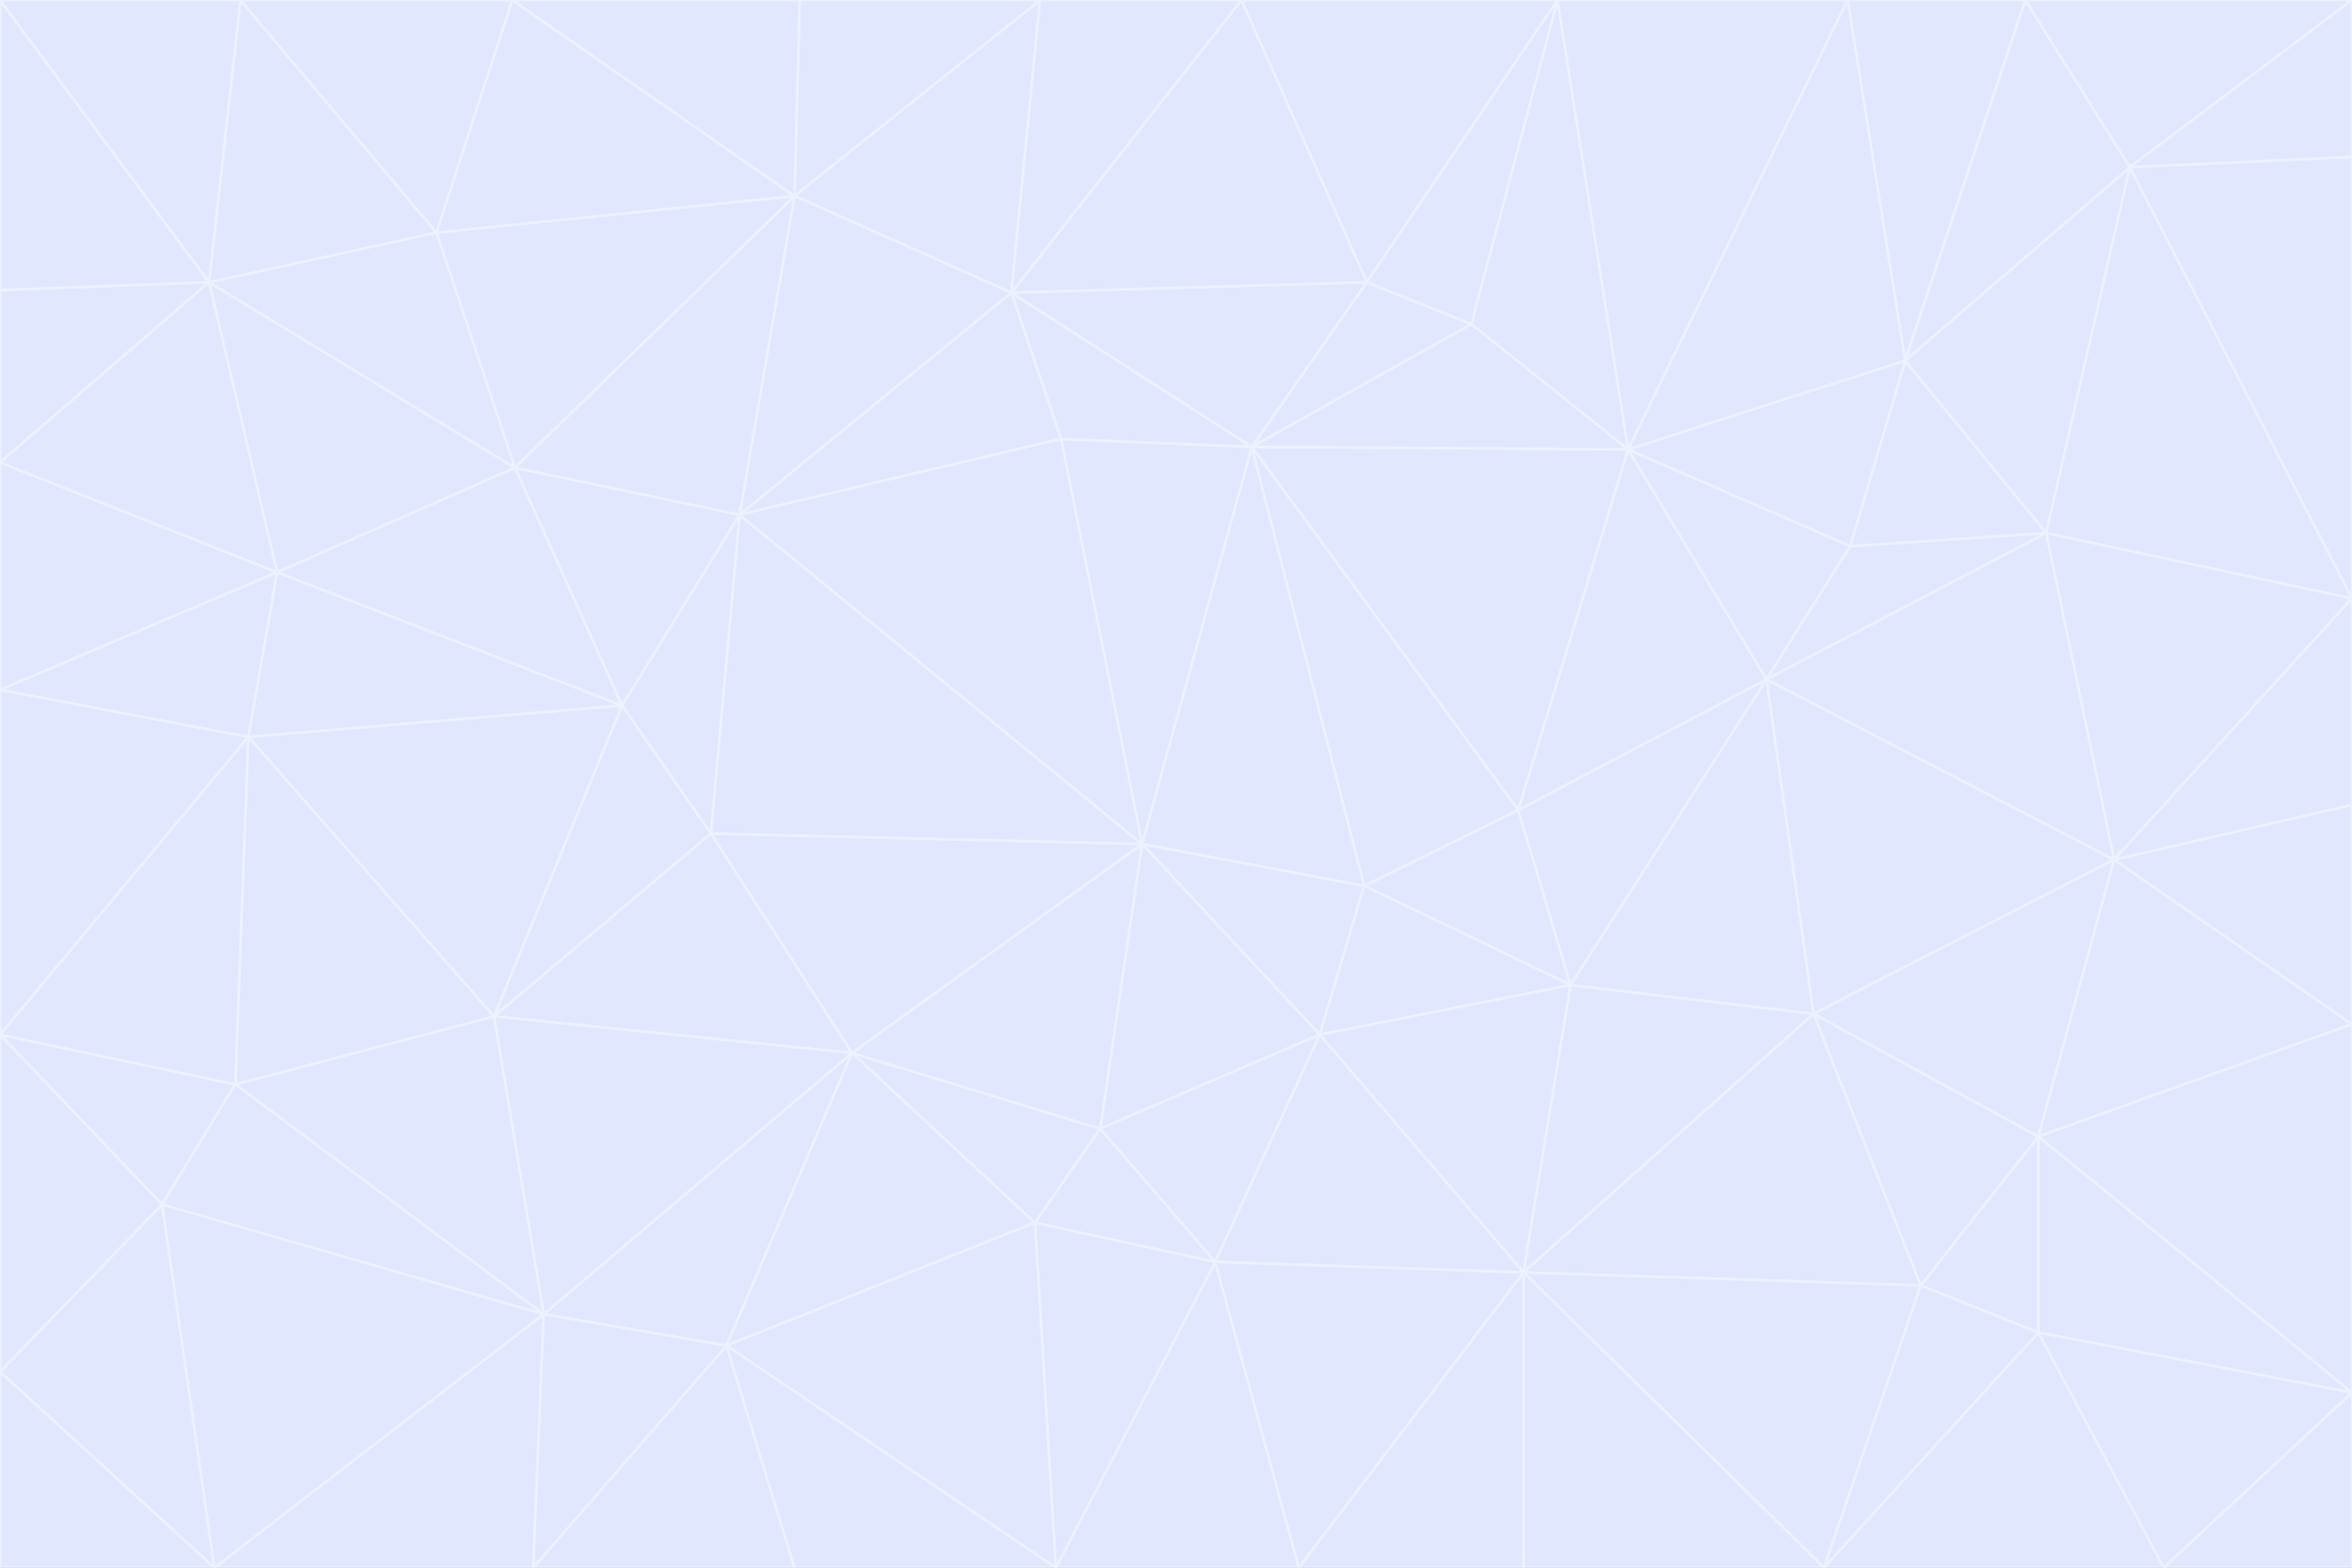 <svg id="visual" viewBox="0 0 900 600" width="900" height="600" xmlns="http://www.w3.org/2000/svg" xmlns:xlink="http://www.w3.org/1999/xlink" version="1.1"><rect x="0" y="0" width="900" height="600" fill="#333333" stroke="none"/><g stroke-width="1" stroke-linejoin="bevel"><path d="M437 323L505 396L522 339Z" fill="#e0e7ff" stroke="#eef2ff"></path><path d="M437 323L421 432L505 396Z" fill="#e0e7ff" stroke="#eef2ff"></path><path d="M601 377L581 310L522 339Z" fill="#e0e7ff" stroke="#eef2ff"></path><path d="M522 339L479 171L437 323Z" fill="#e0e7ff" stroke="#eef2ff"></path><path d="M421 432L465 483L505 396Z" fill="#e0e7ff" stroke="#eef2ff"></path><path d="M505 396L601 377L522 339Z" fill="#e0e7ff" stroke="#eef2ff"></path><path d="M583 487L601 377L505 396Z" fill="#e0e7ff" stroke="#eef2ff"></path><path d="M326 403L396 468L421 432Z" fill="#e0e7ff" stroke="#eef2ff"></path><path d="M421 432L396 468L465 483Z" fill="#e0e7ff" stroke="#eef2ff"></path><path d="M437 323L326 403L421 432Z" fill="#e0e7ff" stroke="#eef2ff"></path><path d="M465 483L583 487L505 396Z" fill="#e0e7ff" stroke="#eef2ff"></path><path d="M581 310L479 171L522 339Z" fill="#e0e7ff" stroke="#eef2ff"></path><path d="M437 323L272 319L326 403Z" fill="#e0e7ff" stroke="#eef2ff"></path><path d="M479 171L406 168L437 323Z" fill="#e0e7ff" stroke="#eef2ff"></path><path d="M283 197L272 319L437 323Z" fill="#e0e7ff" stroke="#eef2ff"></path><path d="M583 487L694 388L601 377Z" fill="#e0e7ff" stroke="#eef2ff"></path><path d="M601 377L676 260L581 310Z" fill="#e0e7ff" stroke="#eef2ff"></path><path d="M581 310L623 172L479 171Z" fill="#e0e7ff" stroke="#eef2ff"></path><path d="M694 388L676 260L601 377Z" fill="#e0e7ff" stroke="#eef2ff"></path><path d="M676 260L623 172L581 310Z" fill="#e0e7ff" stroke="#eef2ff"></path><path d="M479 171L387 112L406 168Z" fill="#e0e7ff" stroke="#eef2ff"></path><path d="M404 600L497 600L465 483Z" fill="#e0e7ff" stroke="#eef2ff"></path><path d="M465 483L497 600L583 487Z" fill="#e0e7ff" stroke="#eef2ff"></path><path d="M583 487L735 492L694 388Z" fill="#e0e7ff" stroke="#eef2ff"></path><path d="M404 600L465 483L396 468Z" fill="#e0e7ff" stroke="#eef2ff"></path><path d="M623 172L563 124L479 171Z" fill="#e0e7ff" stroke="#eef2ff"></path><path d="M387 112L283 197L406 168Z" fill="#e0e7ff" stroke="#eef2ff"></path><path d="M406 168L283 197L437 323Z" fill="#e0e7ff" stroke="#eef2ff"></path><path d="M283 197L238 270L272 319Z" fill="#e0e7ff" stroke="#eef2ff"></path><path d="M208 503L278 515L326 403Z" fill="#e0e7ff" stroke="#eef2ff"></path><path d="M563 124L523 108L479 171Z" fill="#e0e7ff" stroke="#eef2ff"></path><path d="M189 389L326 403L272 319Z" fill="#e0e7ff" stroke="#eef2ff"></path><path d="M326 403L278 515L396 468Z" fill="#e0e7ff" stroke="#eef2ff"></path><path d="M278 515L404 600L396 468Z" fill="#e0e7ff" stroke="#eef2ff"></path><path d="M523 108L387 112L479 171Z" fill="#e0e7ff" stroke="#eef2ff"></path><path d="M497 600L583 600L583 487Z" fill="#e0e7ff" stroke="#eef2ff"></path><path d="M676 260L708 209L623 172Z" fill="#e0e7ff" stroke="#eef2ff"></path><path d="M623 172L596 0L563 124Z" fill="#e0e7ff" stroke="#eef2ff"></path><path d="M783 204L708 209L676 260Z" fill="#e0e7ff" stroke="#eef2ff"></path><path d="M238 270L189 389L272 319Z" fill="#e0e7ff" stroke="#eef2ff"></path><path d="M698 600L735 492L583 487Z" fill="#e0e7ff" stroke="#eef2ff"></path><path d="M694 388L809 329L676 260Z" fill="#e0e7ff" stroke="#eef2ff"></path><path d="M204 600L304 600L278 515Z" fill="#e0e7ff" stroke="#eef2ff"></path><path d="M278 515L304 600L404 600Z" fill="#e0e7ff" stroke="#eef2ff"></path><path d="M189 389L208 503L326 403Z" fill="#e0e7ff" stroke="#eef2ff"></path><path d="M735 492L780 435L694 388Z" fill="#e0e7ff" stroke="#eef2ff"></path><path d="M398 0L304 75L387 112Z" fill="#e0e7ff" stroke="#eef2ff"></path><path d="M387 112L304 75L283 197Z" fill="#e0e7ff" stroke="#eef2ff"></path><path d="M283 197L197 179L238 270Z" fill="#e0e7ff" stroke="#eef2ff"></path><path d="M238 270L95 282L189 389Z" fill="#e0e7ff" stroke="#eef2ff"></path><path d="M304 75L197 179L283 197Z" fill="#e0e7ff" stroke="#eef2ff"></path><path d="M583 600L698 600L583 487Z" fill="#e0e7ff" stroke="#eef2ff"></path><path d="M735 492L780 510L780 435Z" fill="#e0e7ff" stroke="#eef2ff"></path><path d="M783 204L729 138L708 209Z" fill="#e0e7ff" stroke="#eef2ff"></path><path d="M708 209L729 138L623 172Z" fill="#e0e7ff" stroke="#eef2ff"></path><path d="M596 0L475 0L523 108Z" fill="#e0e7ff" stroke="#eef2ff"></path><path d="M523 108L475 0L387 112Z" fill="#e0e7ff" stroke="#eef2ff"></path><path d="M780 435L809 329L694 388Z" fill="#e0e7ff" stroke="#eef2ff"></path><path d="M698 600L780 510L735 492Z" fill="#e0e7ff" stroke="#eef2ff"></path><path d="M780 435L900 392L809 329Z" fill="#e0e7ff" stroke="#eef2ff"></path><path d="M809 329L783 204L676 260Z" fill="#e0e7ff" stroke="#eef2ff"></path><path d="M596 0L523 108L563 124Z" fill="#e0e7ff" stroke="#eef2ff"></path><path d="M475 0L398 0L387 112Z" fill="#e0e7ff" stroke="#eef2ff"></path><path d="M208 503L204 600L278 515Z" fill="#e0e7ff" stroke="#eef2ff"></path><path d="M82 600L204 600L208 503Z" fill="#e0e7ff" stroke="#eef2ff"></path><path d="M707 0L596 0L623 172Z" fill="#e0e7ff" stroke="#eef2ff"></path><path d="M106 219L95 282L238 270Z" fill="#e0e7ff" stroke="#eef2ff"></path><path d="M189 389L90 415L208 503Z" fill="#e0e7ff" stroke="#eef2ff"></path><path d="M95 282L90 415L189 389Z" fill="#e0e7ff" stroke="#eef2ff"></path><path d="M197 179L106 219L238 270Z" fill="#e0e7ff" stroke="#eef2ff"></path><path d="M80 108L106 219L197 179Z" fill="#e0e7ff" stroke="#eef2ff"></path><path d="M167 89L197 179L304 75Z" fill="#e0e7ff" stroke="#eef2ff"></path><path d="M398 0L306 0L304 75Z" fill="#e0e7ff" stroke="#eef2ff"></path><path d="M196 0L167 89L304 75Z" fill="#e0e7ff" stroke="#eef2ff"></path><path d="M775 0L707 0L729 138Z" fill="#e0e7ff" stroke="#eef2ff"></path><path d="M729 138L707 0L623 172Z" fill="#e0e7ff" stroke="#eef2ff"></path><path d="M0 396L62 461L90 415Z" fill="#e0e7ff" stroke="#eef2ff"></path><path d="M90 415L62 461L208 503Z" fill="#e0e7ff" stroke="#eef2ff"></path><path d="M0 396L90 415L95 282Z" fill="#e0e7ff" stroke="#eef2ff"></path><path d="M900 533L900 392L780 435Z" fill="#e0e7ff" stroke="#eef2ff"></path><path d="M809 329L900 229L783 204Z" fill="#e0e7ff" stroke="#eef2ff"></path><path d="M783 204L815 64L729 138Z" fill="#e0e7ff" stroke="#eef2ff"></path><path d="M900 533L780 435L780 510Z" fill="#e0e7ff" stroke="#eef2ff"></path><path d="M900 392L900 308L809 329Z" fill="#e0e7ff" stroke="#eef2ff"></path><path d="M698 600L828 600L780 510Z" fill="#e0e7ff" stroke="#eef2ff"></path><path d="M900 308L900 229L809 329Z" fill="#e0e7ff" stroke="#eef2ff"></path><path d="M900 229L815 64L783 204Z" fill="#e0e7ff" stroke="#eef2ff"></path><path d="M306 0L196 0L304 75Z" fill="#e0e7ff" stroke="#eef2ff"></path><path d="M167 89L80 108L197 179Z" fill="#e0e7ff" stroke="#eef2ff"></path><path d="M828 600L900 533L780 510Z" fill="#e0e7ff" stroke="#eef2ff"></path><path d="M62 461L82 600L208 503Z" fill="#e0e7ff" stroke="#eef2ff"></path><path d="M815 64L775 0L729 138Z" fill="#e0e7ff" stroke="#eef2ff"></path><path d="M92 0L80 108L167 89Z" fill="#e0e7ff" stroke="#eef2ff"></path><path d="M0 264L0 396L95 282Z" fill="#e0e7ff" stroke="#eef2ff"></path><path d="M0 264L95 282L106 219Z" fill="#e0e7ff" stroke="#eef2ff"></path><path d="M62 461L0 525L82 600Z" fill="#e0e7ff" stroke="#eef2ff"></path><path d="M0 177L0 264L106 219Z" fill="#e0e7ff" stroke="#eef2ff"></path><path d="M828 600L900 600L900 533Z" fill="#e0e7ff" stroke="#eef2ff"></path><path d="M0 396L0 525L62 461Z" fill="#e0e7ff" stroke="#eef2ff"></path><path d="M0 111L0 177L80 108Z" fill="#e0e7ff" stroke="#eef2ff"></path><path d="M80 108L0 177L106 219Z" fill="#e0e7ff" stroke="#eef2ff"></path><path d="M900 229L900 60L815 64Z" fill="#e0e7ff" stroke="#eef2ff"></path><path d="M815 64L900 0L775 0Z" fill="#e0e7ff" stroke="#eef2ff"></path><path d="M196 0L92 0L167 89Z" fill="#e0e7ff" stroke="#eef2ff"></path><path d="M0 525L0 600L82 600Z" fill="#e0e7ff" stroke="#eef2ff"></path><path d="M0 0L0 111L80 108Z" fill="#e0e7ff" stroke="#eef2ff"></path><path d="M900 60L900 0L815 64Z" fill="#e0e7ff" stroke="#eef2ff"></path><path d="M92 0L0 0L80 108Z" fill="#e0e7ff" stroke="#eef2ff"></path></g></svg>
